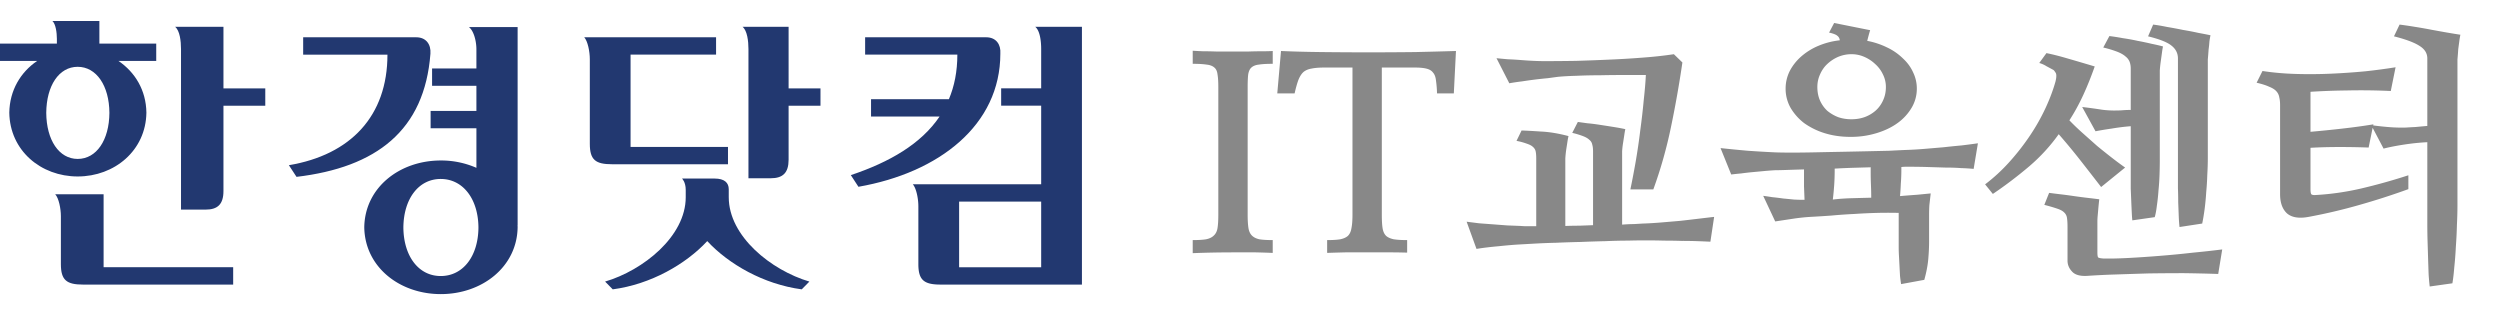 <svg xmlns="http://www.w3.org/2000/svg" width="238" height="30" fill="none"><g fill="#223870" clip-path="url(#a)"><path d="M9.863 18.497H5.259c.336.363.537 1.359.537 2.084v4.561c0 1.524.538 1.95 2.11 1.95h14.292v-1.653H9.863v-6.946.004ZM14.873 4.15H9.461V2H4.99c.315.282.425 1.114.425 1.7v.45H0V5.8h3.54C1.967 6.864.918 8.593.885 10.725c.051 3.602 2.999 6.075 6.513 6.075s6.491-2.477 6.539-6.074c-.026-2.133-1.083-3.862-2.666-4.928h3.602V4.15ZM7.395 15.13c-1.778 0-2.974-1.799-2.992-4.385.018-2.587 1.21-4.385 2.992-4.385 1.78 0 3.006 1.798 3.02 4.385-.018 2.586-1.225 4.385-3.02 4.385ZM21.273 2.55h-4.604c.45.362.563 1.362.563 2.12v15.285h2.337c1.144 0 1.704-.502 1.704-1.766v-8.126h3.982V8.415h-3.982V2.55ZM75.075 2.55H70.69c.446.362.563 1.362.563 2.12v12.3h2.118c1.145 0 1.704-.506 1.704-1.767v-5.14h3.035V8.415h-3.035V2.55ZM40.977 5.107c.066-.883-.417-1.557-1.346-1.557h-10.77v1.652h8.024c0 5.847-3.507 9.54-9.384 10.525l.727 1.11c7.596-.901 12.193-4.41 12.749-11.727"/><path d="M49.278 2.575h-4.64c.479.367.716 1.363.716 2.125v1.817h-4.22V8.17h4.22v2.389h-4.359v1.649h4.36v3.77a8.338 8.338 0 0 0-3.39-.7c-3.936 0-7.234 2.59-7.286 6.36.055 3.77 3.354 6.36 7.285 6.36 3.932 0 7.26-2.59 7.314-6.36 0-.07-.003-.14-.007-.21l.007.008V2.575Zm-7.321 23.703c-2.114 0-3.533-1.897-3.555-4.62.022-2.722 1.441-4.62 3.555-4.62s3.573 1.898 3.591 4.62c-.018 2.723-1.455 4.62-3.591 4.62ZM98.553 2.55c.45.362.567 1.362.567 2.12v3.741h-3.81v1.649h3.81v7.48H86.894c.337.367.534 1.364.534 2.096v5.506c0 1.524.538 1.95 2.114 1.95H103V2.55H98.553Zm.567 22.893h-7.812v-6.25h7.812v6.25Z"/><path d="M93.89 3.546H82.36v1.652h8.78c0 1.601-.281 3.004-.804 4.246h-7.413v1.652h6.524c-1.755 2.602-4.754 4.338-8.448 5.576l.724 1.11c7.666-1.337 13.51-5.868 13.51-12.675.065-.883-.414-1.557-1.343-1.557v-.004ZM60.03 13.99V5.196h8.14V3.546H55.617c.336.366.534 1.363.534 2.088v8.056c0 1.524.538 1.946 2.11 1.946h11.044v-1.649H60.03v.004ZM69.377 18.779v-.762c0-.623-.413-1.019-1.345-1.019H64.93s.351.323.351 1.081v.7c0 3.718-4.044 6.953-7.676 8.027l.728.74c3.628-.48 6.963-2.4 8.996-4.594 2.034 2.194 5.369 4.114 8.997 4.594l.727-.74c-3.635-1.074-7.676-4.309-7.676-8.027Z"/></g><path fill="#888" d="M115.984 20.445V8.31c0-.525-.025-.931-.076-1.22-.034-.304-.135-.524-.304-.66-.17-.152-.415-.245-.737-.279-.321-.05-.762-.076-1.32-.076V4.83c.254.017.575.034.965.05.406 0 .846.01 1.32.026h2.996c.474-.017.914-.025 1.32-.025.424 0 .762-.009 1.016-.026v1.22c-.559 0-.999.025-1.32.075-.305.034-.542.127-.711.28-.153.135-.254.355-.305.66-.034.288-.051.694-.051 1.219v12.136c0 .525.026.948.077 1.27.05.305.16.541.33.71.169.17.406.288.711.356.321.051.744.076 1.269.076v1.22a89.684 89.684 0 0 0-1.625-.052h-2.184a99.618 99.618 0 0 0-3.808.076v-1.244c.525 0 .948-.025 1.269-.076.322-.067.567-.186.737-.355.186-.17.304-.406.355-.711.051-.322.076-.745.076-1.27Zm22.623-15.59-.203 4.038h-1.599a10.46 10.46 0 0 0-.102-1.245c-.034-.321-.127-.567-.279-.736-.136-.186-.347-.313-.635-.38-.271-.068-.643-.102-1.117-.102h-3.123v14.015c0 .542.025.974.076 1.295.051.305.161.542.33.711.169.152.415.262.736.33.322.051.745.076 1.27.076v1.194a51.902 51.902 0 0 0-1.752-.026H128.07c-.677.017-1.252.034-1.726.051v-1.219c.524 0 .939-.025 1.244-.076.322-.067.567-.177.736-.33.169-.17.28-.406.33-.71.068-.322.102-.754.102-1.296V6.43h-2.666c-.508 0-.923.034-1.244.101-.305.051-.559.161-.762.33-.186.17-.347.424-.482.762-.119.322-.237.745-.356 1.27h-1.65l.355-4.038c1.134.051 2.429.085 3.885.102a382.208 382.208 0 0 0 8.887 0 597.4 597.4 0 0 0 3.884-.102Zm15.819 16.53c.423-.034.787-.051 1.092-.051.321-.017.6-.034.837-.05.559-.018 1.143-.052 1.752-.102l1.803-.153c.61-.067 1.194-.135 1.752-.203.559-.067 1.067-.127 1.524-.178l-.356 2.362a85.504 85.504 0 0 0-1.219-.051 41.522 41.522 0 0 0-1.523-.025 54.65 54.65 0 0 0-1.701-.026 58.01 58.01 0 0 0-3.403 0c-.66 0-1.379.017-2.158.051-.762.017-1.549.042-2.361.076-.813.017-1.583.043-2.311.076a59.02 59.02 0 0 0-1.98.076c-.593.034-1.05.06-1.371.077-.643.034-1.354.093-2.133.177-.779.068-1.481.153-2.108.254l-.939-2.59c.372.051.77.102 1.193.153.441.034.889.068 1.346.101l1.346.102c.457.017.88.034 1.269.05.187.018.398.026.635.026h.838v-6.474c0-.254-.017-.466-.051-.635a.757.757 0 0 0-.254-.432c-.118-.118-.304-.22-.558-.305a5.983 5.983 0 0 0-1.016-.279l.483-.99c.473.017 1.091.05 1.853.101.779.034 1.65.178 2.615.432a6.148 6.148 0 0 0-.101.533l-.102.66a9.903 9.903 0 0 0-.101.94v6.424c.44-.017.88-.026 1.32-.026l1.32-.05v-7.034c0-.254-.025-.465-.076-.634a.728.728 0 0 0-.279-.458c-.136-.135-.339-.253-.61-.355a7.612 7.612 0 0 0-1.015-.305l.533-1.04.914.126c.389.034.796.085 1.219.153.44.067.871.135 1.295.203.423.067.787.135 1.091.203a8.622 8.622 0 0 0-.101.584l-.102.66c-.034.203-.059.39-.076.559-.017.169-.025.279-.025.33v6.957Zm.787-3.352c.169-.812.338-1.701.508-2.666.169-.982.313-1.963.431-2.945.136-.999.246-1.955.33-2.87.102-.913.17-1.717.204-2.411h-2.082c-.762 0-1.532.008-2.311.025-.762 0-1.498.017-2.209.05-.694.018-1.295.052-1.803.102l-.939.127c-.373.034-.77.076-1.194.127a45.4 45.4 0 0 0-1.269.178c-.423.05-.821.11-1.193.178l-1.219-2.387c.321.034.685.068 1.092.102a31.9 31.9 0 0 1 1.269.076c.423.034.821.059 1.193.076.39.017.72.025.991.025.897 0 1.904-.008 3.021-.025 1.117-.034 2.235-.076 3.352-.127a88.119 88.119 0 0 0 3.25-.203 37.75 37.75 0 0 0 2.717-.305l.812.787a101.427 101.427 0 0 1-1.092 6.17 42.299 42.299 0 0 1-1.676 5.916h-2.183Zm16.529-1.904c-.609.017-1.151.034-1.625.05-.474.018-.846.026-1.117.026-.305.017-.643.042-1.016.076l-1.091.102c-.373.034-.745.076-1.118.127-.355.034-.677.067-.964.101l-1.016-2.513c.762.084 1.625.169 2.59.254.965.067 1.828.118 2.59.152.406.017.939.025 1.599.025s1.38-.008 2.158-.025c.796-.017 1.617-.034 2.463-.05a1079.122 1079.122 0 0 0 4.647-.102c.66-.034 1.193-.06 1.599-.077.559-.017 1.143-.05 1.752-.101l1.803-.152a87.061 87.061 0 0 1 1.752-.178 74.134 74.134 0 0 0 1.549-.203l-.406 2.437c-.339-.034-.745-.06-1.219-.076-.457-.034-.957-.05-1.498-.05-.542-.018-1.1-.035-1.676-.052a57.958 57.958 0 0 0-1.701-.025h-.381c-.118 0-.254.008-.406.025v.254c0 .44-.017.88-.051 1.32-.017.424-.042.822-.076 1.194.575-.05 1.117-.093 1.625-.127l1.295-.127-.127 1.117c-.017.305-.026.601-.026.889v2.59c0 .49-.025 1.032-.076 1.625-.051.61-.178 1.278-.381 2.006l-2.209.406a15.782 15.782 0 0 1-.101-.762 173.81 173.81 0 0 1-.051-.965l-.051-.965a14.035 14.035 0 0 1-.025-.761v-3.326a40.66 40.66 0 0 0-2.031 0c-.711.017-1.439.05-2.184.101a47.39 47.39 0 0 0-2.184.152c-.711.051-1.388.094-2.031.127-.541.034-1.092.093-1.65.178L169 21.08l-1.143-2.437c.254.033.542.076.864.127.338.033.685.076 1.041.127.355.033.702.067 1.041.101.338.017.635.025.888.025h.102l-.051-1.27V16.13ZM177.76 3.89a7.401 7.401 0 0 1 1.904.634 5.469 5.469 0 0 1 1.498 1.041c.423.39.745.83.965 1.32.237.492.355 1.008.355 1.55 0 .643-.16 1.244-.482 1.802a4.806 4.806 0 0 1-1.346 1.473c-.558.406-1.227.728-2.006.965a8.334 8.334 0 0 1-2.488.355c-.88 0-1.701-.118-2.463-.355a6.804 6.804 0 0 1-1.955-.965 5.094 5.094 0 0 1-1.295-1.473 3.714 3.714 0 0 1-.457-1.802c0-.576.127-1.126.381-1.65.271-.526.635-.991 1.092-1.397a6.022 6.022 0 0 1 1.625-1.016 7.2 7.2 0 0 1 2.057-.533.58.58 0 0 0-.229-.432c-.135-.118-.398-.22-.787-.304l.482-.915 3.428.686a8.719 8.719 0 0 0-.127.432c-.051.186-.101.38-.152.584Zm1.777 4.392c0-.423-.093-.82-.279-1.193a3.086 3.086 0 0 0-.737-.99 3.568 3.568 0 0 0-1.041-.686 3.021 3.021 0 0 0-1.218-.254c-.44 0-.864.085-1.27.254-.389.17-.736.398-1.041.686-.288.27-.516.6-.685.99-.17.372-.254.77-.254 1.193 0 .474.084.906.254 1.295.169.373.397.694.685.965.305.254.652.457 1.041.61.39.135.813.202 1.27.202.44 0 .855-.067 1.244-.203a3.317 3.317 0 0 0 1.041-.609c.305-.27.542-.592.711-.965.186-.39.279-.82.279-1.295Zm-4.875 7.947c0 .474-.017.957-.051 1.448-.034.474-.076.914-.127 1.32.576-.068 1.168-.11 1.778-.127.609-.017 1.235-.034 1.879-.05 0-.39-.009-.796-.026-1.22-.017-.44-.025-.803-.025-1.091v-.584l-1.701.05c-.559.017-1.134.043-1.727.077v.177Zm28.184-4.214c-.627.05-1.236.127-1.828.228-.593.085-1.101.17-1.524.254l-1.269-2.31c.711.084 1.328.169 1.853.253a9.142 9.142 0 0 0 1.473.077c.186 0 .381-.009.584-.026.22-.017.457-.025.711-.025V6.53c0-.237-.034-.448-.102-.635a1.19 1.19 0 0 0-.381-.507c-.186-.17-.448-.322-.787-.457a10.2 10.2 0 0 0-1.346-.407l.584-1.091c.407.05.838.118 1.295.203.474.067.94.152 1.397.254.457.084.897.177 1.32.279.423.085.787.17 1.092.254a7.48 7.48 0 0 0-.102.61l-.101.736a12.52 12.52 0 0 0-.102.939v8.531c0 .423-.008.889-.025 1.397a22.92 22.92 0 0 1-.102 1.523c-.034.491-.084.965-.152 1.422-.051.44-.119.804-.203 1.092l-2.133.305a10.936 10.936 0 0 1-.051-.686c-.017-.339-.034-.711-.051-1.117l-.05-1.219v-5.941Zm-5.84-.559c.389.406.812.813 1.269 1.219l1.371 1.219c.474.389.94.761 1.397 1.117.457.355.88.668 1.269.94l-2.285 1.853c-.626-.813-1.278-1.65-1.955-2.514a60.621 60.621 0 0 0-2.082-2.514 17.029 17.029 0 0 1-2.793 3.047 39.702 39.702 0 0 1-3.478 2.64l-.737-.913a16.547 16.547 0 0 0 2.336-2.158 22.27 22.27 0 0 0 1.955-2.514 19.223 19.223 0 0 0 1.473-2.615c.406-.88.719-1.718.94-2.514.101-.423.101-.702 0-.838-.085-.135-.153-.22-.204-.254-.186-.101-.406-.22-.66-.355a2.593 2.593 0 0 0-.685-.305l.685-.94c.593.12 1.261.288 2.006.508.762.22 1.625.474 2.59.762-.339.965-.703 1.87-1.092 2.717-.389.846-.829 1.65-1.32 2.412Zm7.973-9.115c.406.05.854.127 1.345.228.508.085 1.007.178 1.498.28.508.084.99.177 1.448.279.457.085.846.16 1.168.228a7.48 7.48 0 0 0-.102.61c-.017.254-.042.5-.076.736a55.952 55.952 0 0 1-.076.965v9.37c0 .507-.017 1.049-.051 1.624a26.062 26.062 0 0 1-.102 1.65 24.278 24.278 0 0 1-.152 1.6c-.068.508-.144.965-.229 1.371l-2.158.33c-.034-.27-.059-.618-.076-1.04l-.051-1.321c0-.457-.008-.897-.025-1.32V5.566c0-.49-.203-.897-.61-1.218-.389-.322-1.134-.618-2.234-.889l.483-1.117Zm6.195 23.74c-1.016-.034-2.099-.06-3.25-.076-1.134 0-2.26.008-3.377.025-1.117.034-2.184.068-3.199.102a73.89 73.89 0 0 0-2.59.127c-.711.05-1.21-.085-1.498-.407-.288-.304-.432-.651-.432-1.04v-3.2c0-.355-.017-.643-.051-.863a.866.866 0 0 0-.279-.533c-.135-.136-.355-.254-.66-.356a15.6 15.6 0 0 0-1.219-.355l.457-1.143c.254.034.593.076 1.016.127.44.051.888.11 1.346.178.473.068.93.127 1.371.178.44.05.787.093 1.041.127a34.059 34.059 0 0 0-.102 1.016l-.051.583a5.613 5.613 0 0 0-.025.508V24c0 .288.025.457.076.508.068.05.229.084.482.101.627.017 1.422 0 2.387-.05.965-.051 1.972-.119 3.022-.204a90.316 90.316 0 0 0 3.148-.304 92.583 92.583 0 0 0 2.768-.305l-.381 2.336Zm19.906-12.543c-.711.034-1.456.11-2.234.229-.762.118-1.405.245-1.93.38l-1.041-1.98-.381 1.879a75.368 75.368 0 0 0-2.793-.05c-.948 0-1.862.024-2.742.075v3.936c0 .237.025.398.076.482.068.068.212.093.432.076a25.343 25.343 0 0 0 4.265-.609 54.868 54.868 0 0 0 4.545-1.27v1.32a67.879 67.879 0 0 1-4.646 1.499 51.743 51.743 0 0 1-4.85 1.142c-.914.17-1.599.06-2.056-.33-.44-.406-.661-1.015-.661-1.828v-8.48c0-.288-.025-.533-.076-.737a1.112 1.112 0 0 0-.279-.584c-.152-.169-.381-.313-.686-.431-.287-.136-.685-.263-1.193-.381l.559-1.117c.981.152 2.031.245 3.148.28a45.6 45.6 0 0 0 3.402-.026 63.533 63.533 0 0 0 3.276-.229 56.863 56.863 0 0 0 2.844-.38l-.457 2.26a60.145 60.145 0 0 0-4.215-.052 65.04 65.04 0 0 0-3.428.127v3.809c.965-.085 1.972-.186 3.021-.305a60.26 60.26 0 0 0 2.971-.406l-.025.102c.643.084 1.219.143 1.726.177.525.034.999.042 1.422.026.237-.017.533-.034.889-.051.355-.034.728-.068 1.117-.102V5.566c0-.49-.245-.888-.736-1.193-.491-.322-1.304-.626-2.438-.914l.533-1.117c.407.05.872.118 1.397.203.542.085 1.075.178 1.6.28.541.1 1.057.194 1.548.279.491.084.906.152 1.245.203a7.48 7.48 0 0 0-.102.609l-.102.762a42.5 42.5 0 0 1-.076.99v13.94c0 .524-.017 1.133-.051 1.828-.016.677-.05 1.362-.101 2.056a34.52 34.52 0 0 1-.152 1.98c-.051.627-.11 1.126-.178 1.499l-2.158.304c-.034-.27-.068-.643-.102-1.117-.017-.457-.034-.956-.051-1.498l-.051-1.65a55.319 55.319 0 0 1-.025-1.575V13.54Z"/><defs><clipPath id="a"><path fill="#fff" d="M0 2h103v26H0z"/></clipPath></defs></svg>